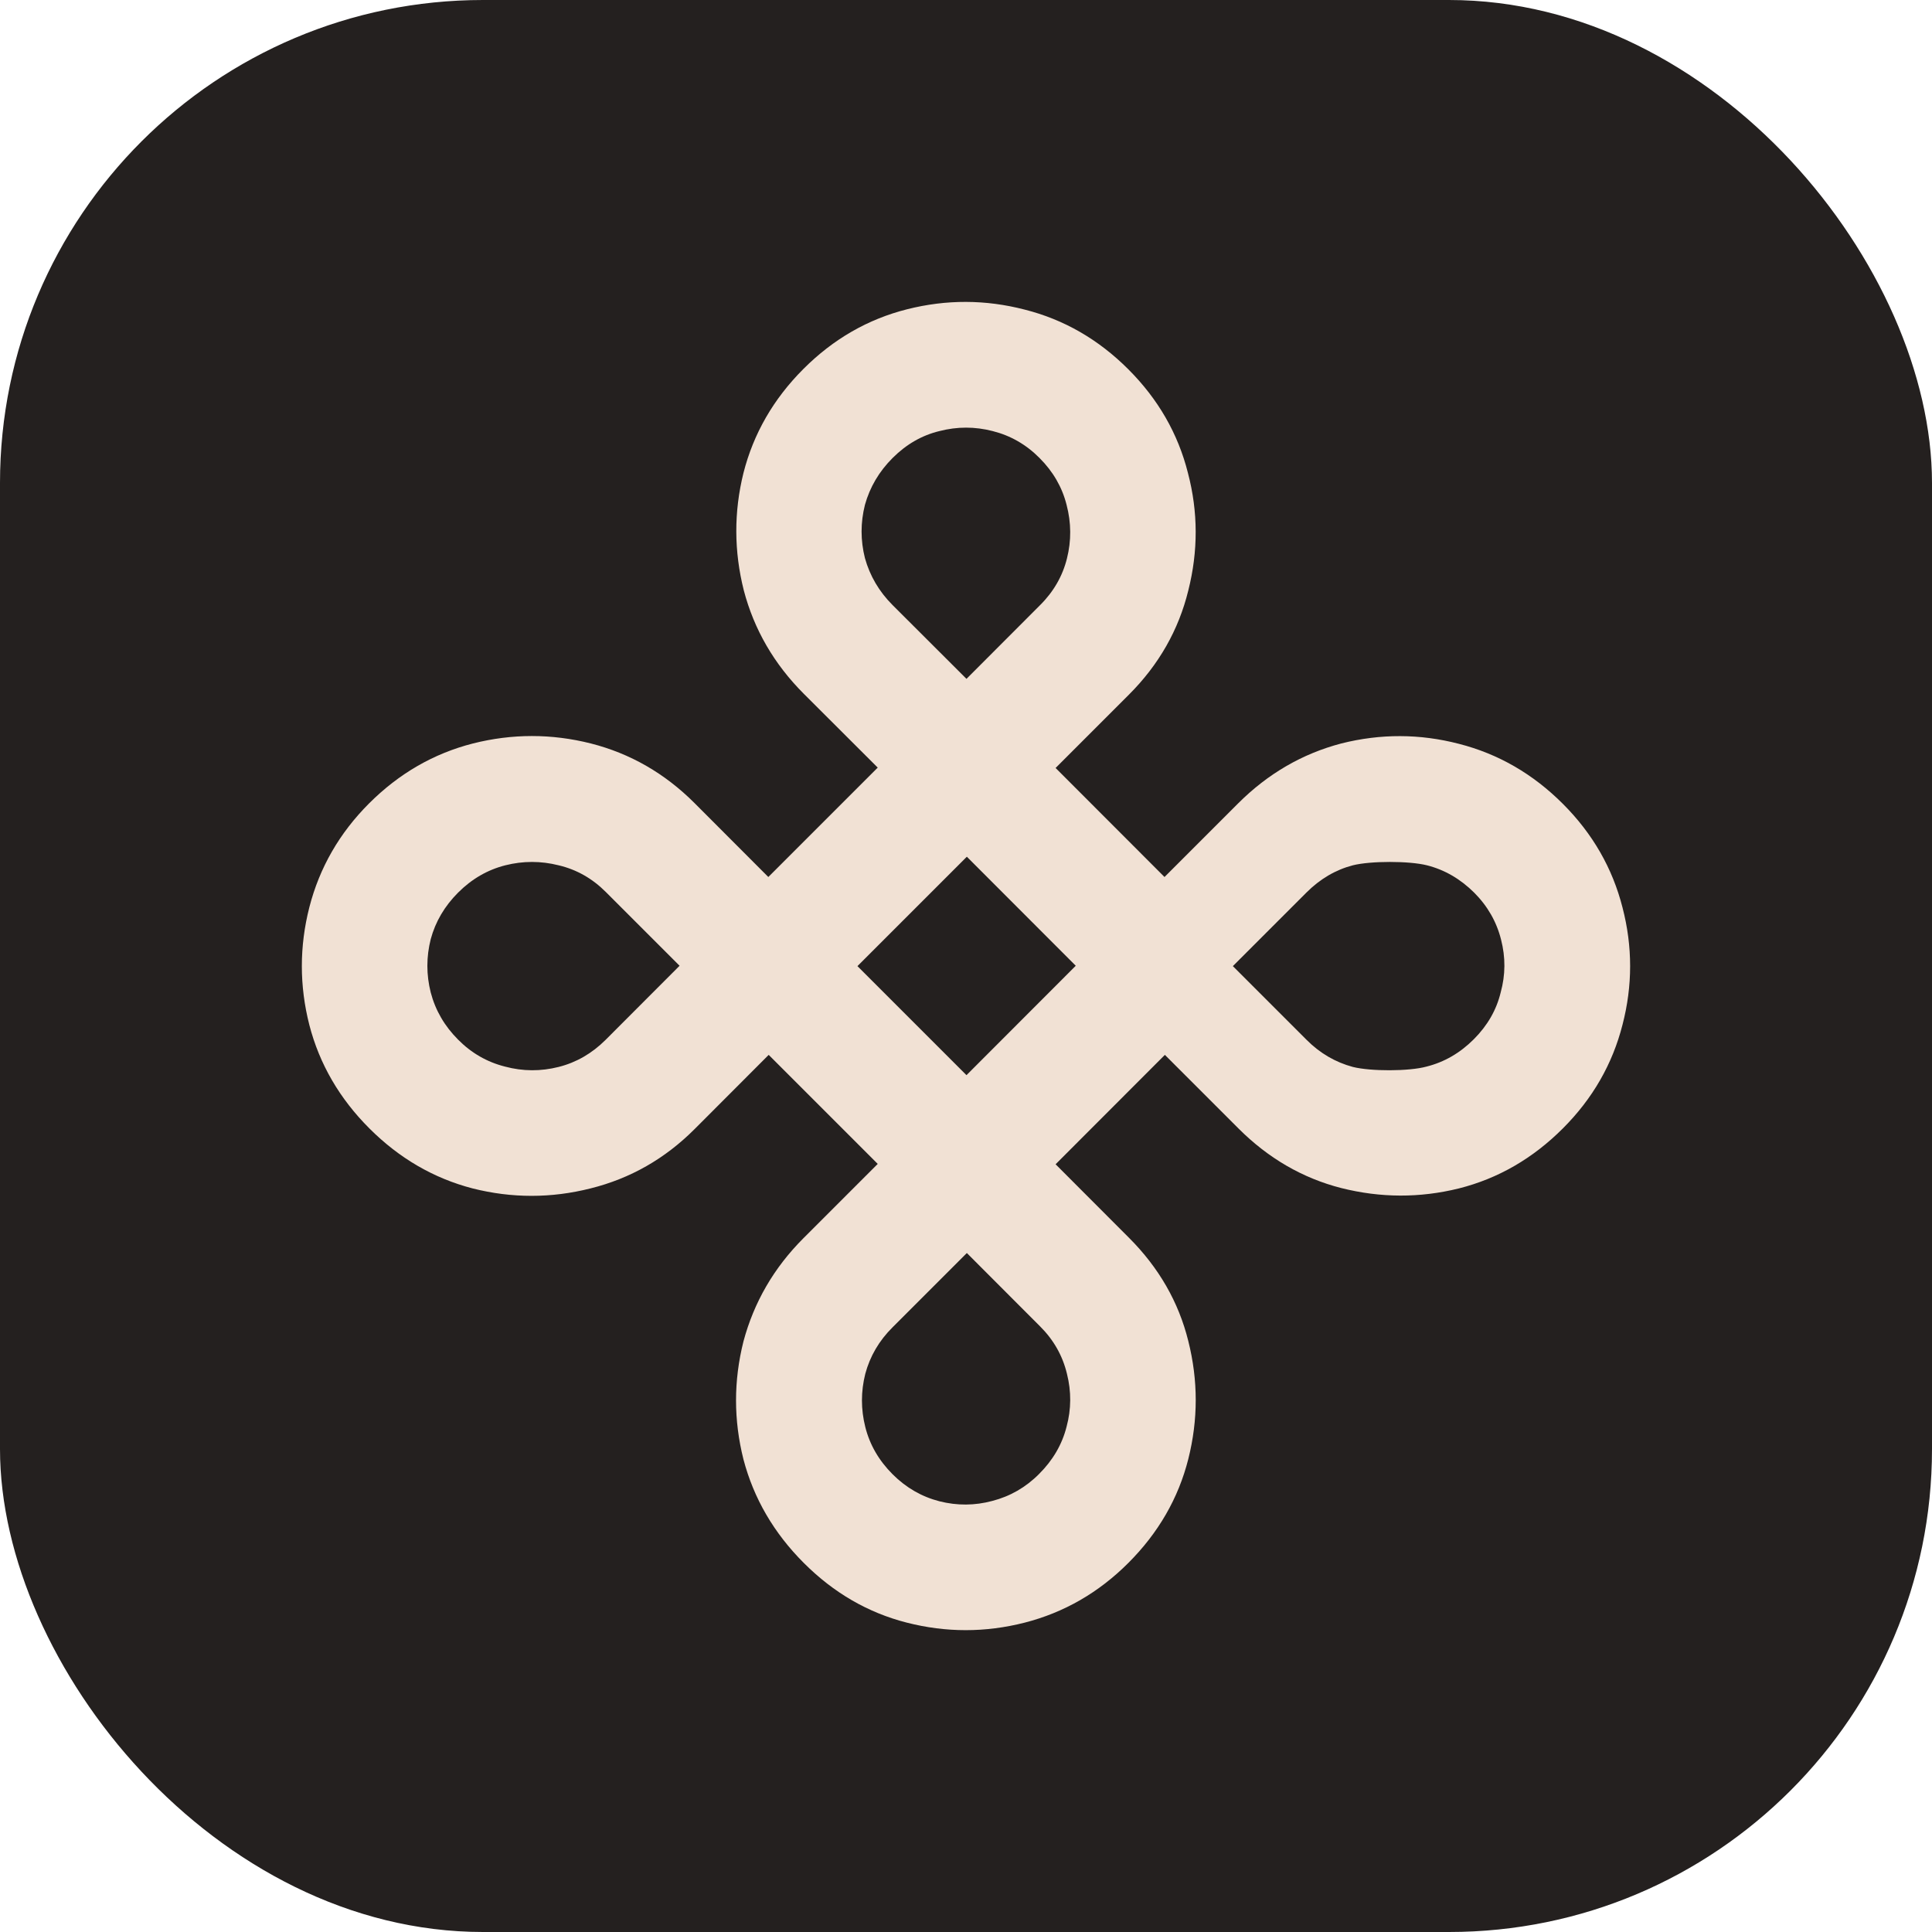 <svg width="16" height="16" viewBox="0 0 16 16" fill="none" xmlns="http://www.w3.org/2000/svg">
<g clip-path="url(#clip0_4858_80338)">
<rect width="16" height="16" rx="4" fill="#24201F"/>
<path d="M3.059 9.345C2.812 9.098 2.646 8.813 2.562 8.489C2.479 8.164 2.479 7.838 2.562 7.513C2.646 7.186 2.811 6.899 3.056 6.654C3.305 6.405 3.592 6.24 3.917 6.157C4.242 6.075 4.568 6.075 4.893 6.157C5.219 6.24 5.505 6.404 5.752 6.651L6.363 7.263L7.269 6.357L6.657 5.746C6.41 5.499 6.245 5.213 6.16 4.89C6.078 4.565 6.077 4.24 6.157 3.917C6.24 3.591 6.405 3.304 6.654 3.055C6.901 2.808 7.187 2.643 7.513 2.561C7.838 2.479 8.162 2.48 8.486 2.564C8.811 2.646 9.097 2.811 9.344 3.058C9.591 3.305 9.756 3.591 9.838 3.917C9.923 4.24 9.923 4.565 9.841 4.89C9.761 5.217 9.597 5.505 9.35 5.752L8.742 6.36L9.644 7.263L10.253 6.654C10.5 6.407 10.785 6.242 11.108 6.157C11.434 6.075 11.758 6.076 12.082 6.16C12.407 6.243 12.694 6.408 12.943 6.657C13.19 6.904 13.354 7.19 13.437 7.516C13.521 7.839 13.521 8.163 13.437 8.486C13.354 8.812 13.19 9.098 12.943 9.345C12.694 9.594 12.407 9.76 12.082 9.842C11.758 9.922 11.434 9.921 11.108 9.839C10.787 9.757 10.503 9.592 10.256 9.345L9.647 8.736L8.742 9.642L9.35 10.251C9.597 10.498 9.761 10.783 9.841 11.106C9.923 11.432 9.923 11.757 9.841 12.083C9.759 12.408 9.593 12.695 9.344 12.944C9.099 13.189 8.813 13.354 8.486 13.438C8.16 13.521 7.835 13.521 7.51 13.438C7.188 13.356 6.904 13.191 6.657 12.944C6.408 12.695 6.242 12.409 6.157 12.086C6.075 11.76 6.075 11.435 6.157 11.109C6.244 10.784 6.409 10.499 6.654 10.254L7.269 9.639L6.366 8.736L5.752 9.351C5.507 9.596 5.22 9.76 4.89 9.842C4.565 9.924 4.239 9.924 3.914 9.842C3.591 9.758 3.306 9.592 3.059 9.345ZM3.794 8.61C3.905 8.722 4.035 8.796 4.182 8.833C4.331 8.873 4.479 8.873 4.626 8.836C4.773 8.799 4.902 8.724 5.014 8.613L5.628 7.998L5.017 7.387C4.905 7.275 4.775 7.201 4.626 7.166C4.479 7.129 4.332 7.129 4.185 7.166C4.038 7.203 3.907 7.279 3.794 7.392C3.682 7.504 3.606 7.633 3.567 7.778C3.53 7.925 3.53 8.072 3.567 8.219C3.606 8.368 3.682 8.498 3.794 8.61ZM7.392 5.011L8.004 5.622L8.612 5.013C8.726 4.9 8.8 4.77 8.836 4.625C8.873 4.478 8.872 4.33 8.833 4.181C8.796 4.034 8.721 3.905 8.609 3.793C8.498 3.681 8.368 3.607 8.221 3.57C8.074 3.532 7.927 3.532 7.78 3.57C7.635 3.605 7.506 3.679 7.392 3.793C7.28 3.905 7.204 4.034 7.163 4.181C7.126 4.328 7.126 4.475 7.163 4.622C7.204 4.769 7.28 4.899 7.392 5.011ZM10.21 8.001L10.819 8.61C10.93 8.722 11.059 8.797 11.204 8.836C11.351 8.873 11.669 8.873 11.814 8.833C11.961 8.796 12.091 8.721 12.205 8.607C12.319 8.493 12.393 8.364 12.428 8.219C12.468 8.074 12.469 7.928 12.431 7.781C12.394 7.634 12.32 7.504 12.208 7.392C12.094 7.279 11.964 7.203 11.817 7.166C11.67 7.129 11.351 7.129 11.204 7.166C11.061 7.203 10.932 7.279 10.819 7.392L10.21 8.001ZM7.392 12.209C7.504 12.321 7.633 12.395 7.78 12.433C7.927 12.47 8.073 12.469 8.218 12.43C8.365 12.392 8.495 12.318 8.606 12.206C8.72 12.092 8.796 11.962 8.833 11.815C8.872 11.67 8.873 11.524 8.836 11.377C8.8 11.228 8.727 11.098 8.615 10.986L8.007 10.377L7.392 10.992C7.28 11.103 7.205 11.232 7.166 11.377C7.129 11.524 7.129 11.671 7.166 11.818C7.203 11.965 7.278 12.095 7.392 12.209ZM7.101 8.001L8.004 8.904L8.909 7.998L8.007 7.095L7.101 8.001Z" fill="#F1E1D4"/>
</g>
<defs>
<clipPath id="clip0_4858_80338">
<rect width="16" height="16" rx="4" fill="white"/>
</clipPath>
</defs>
</svg>
